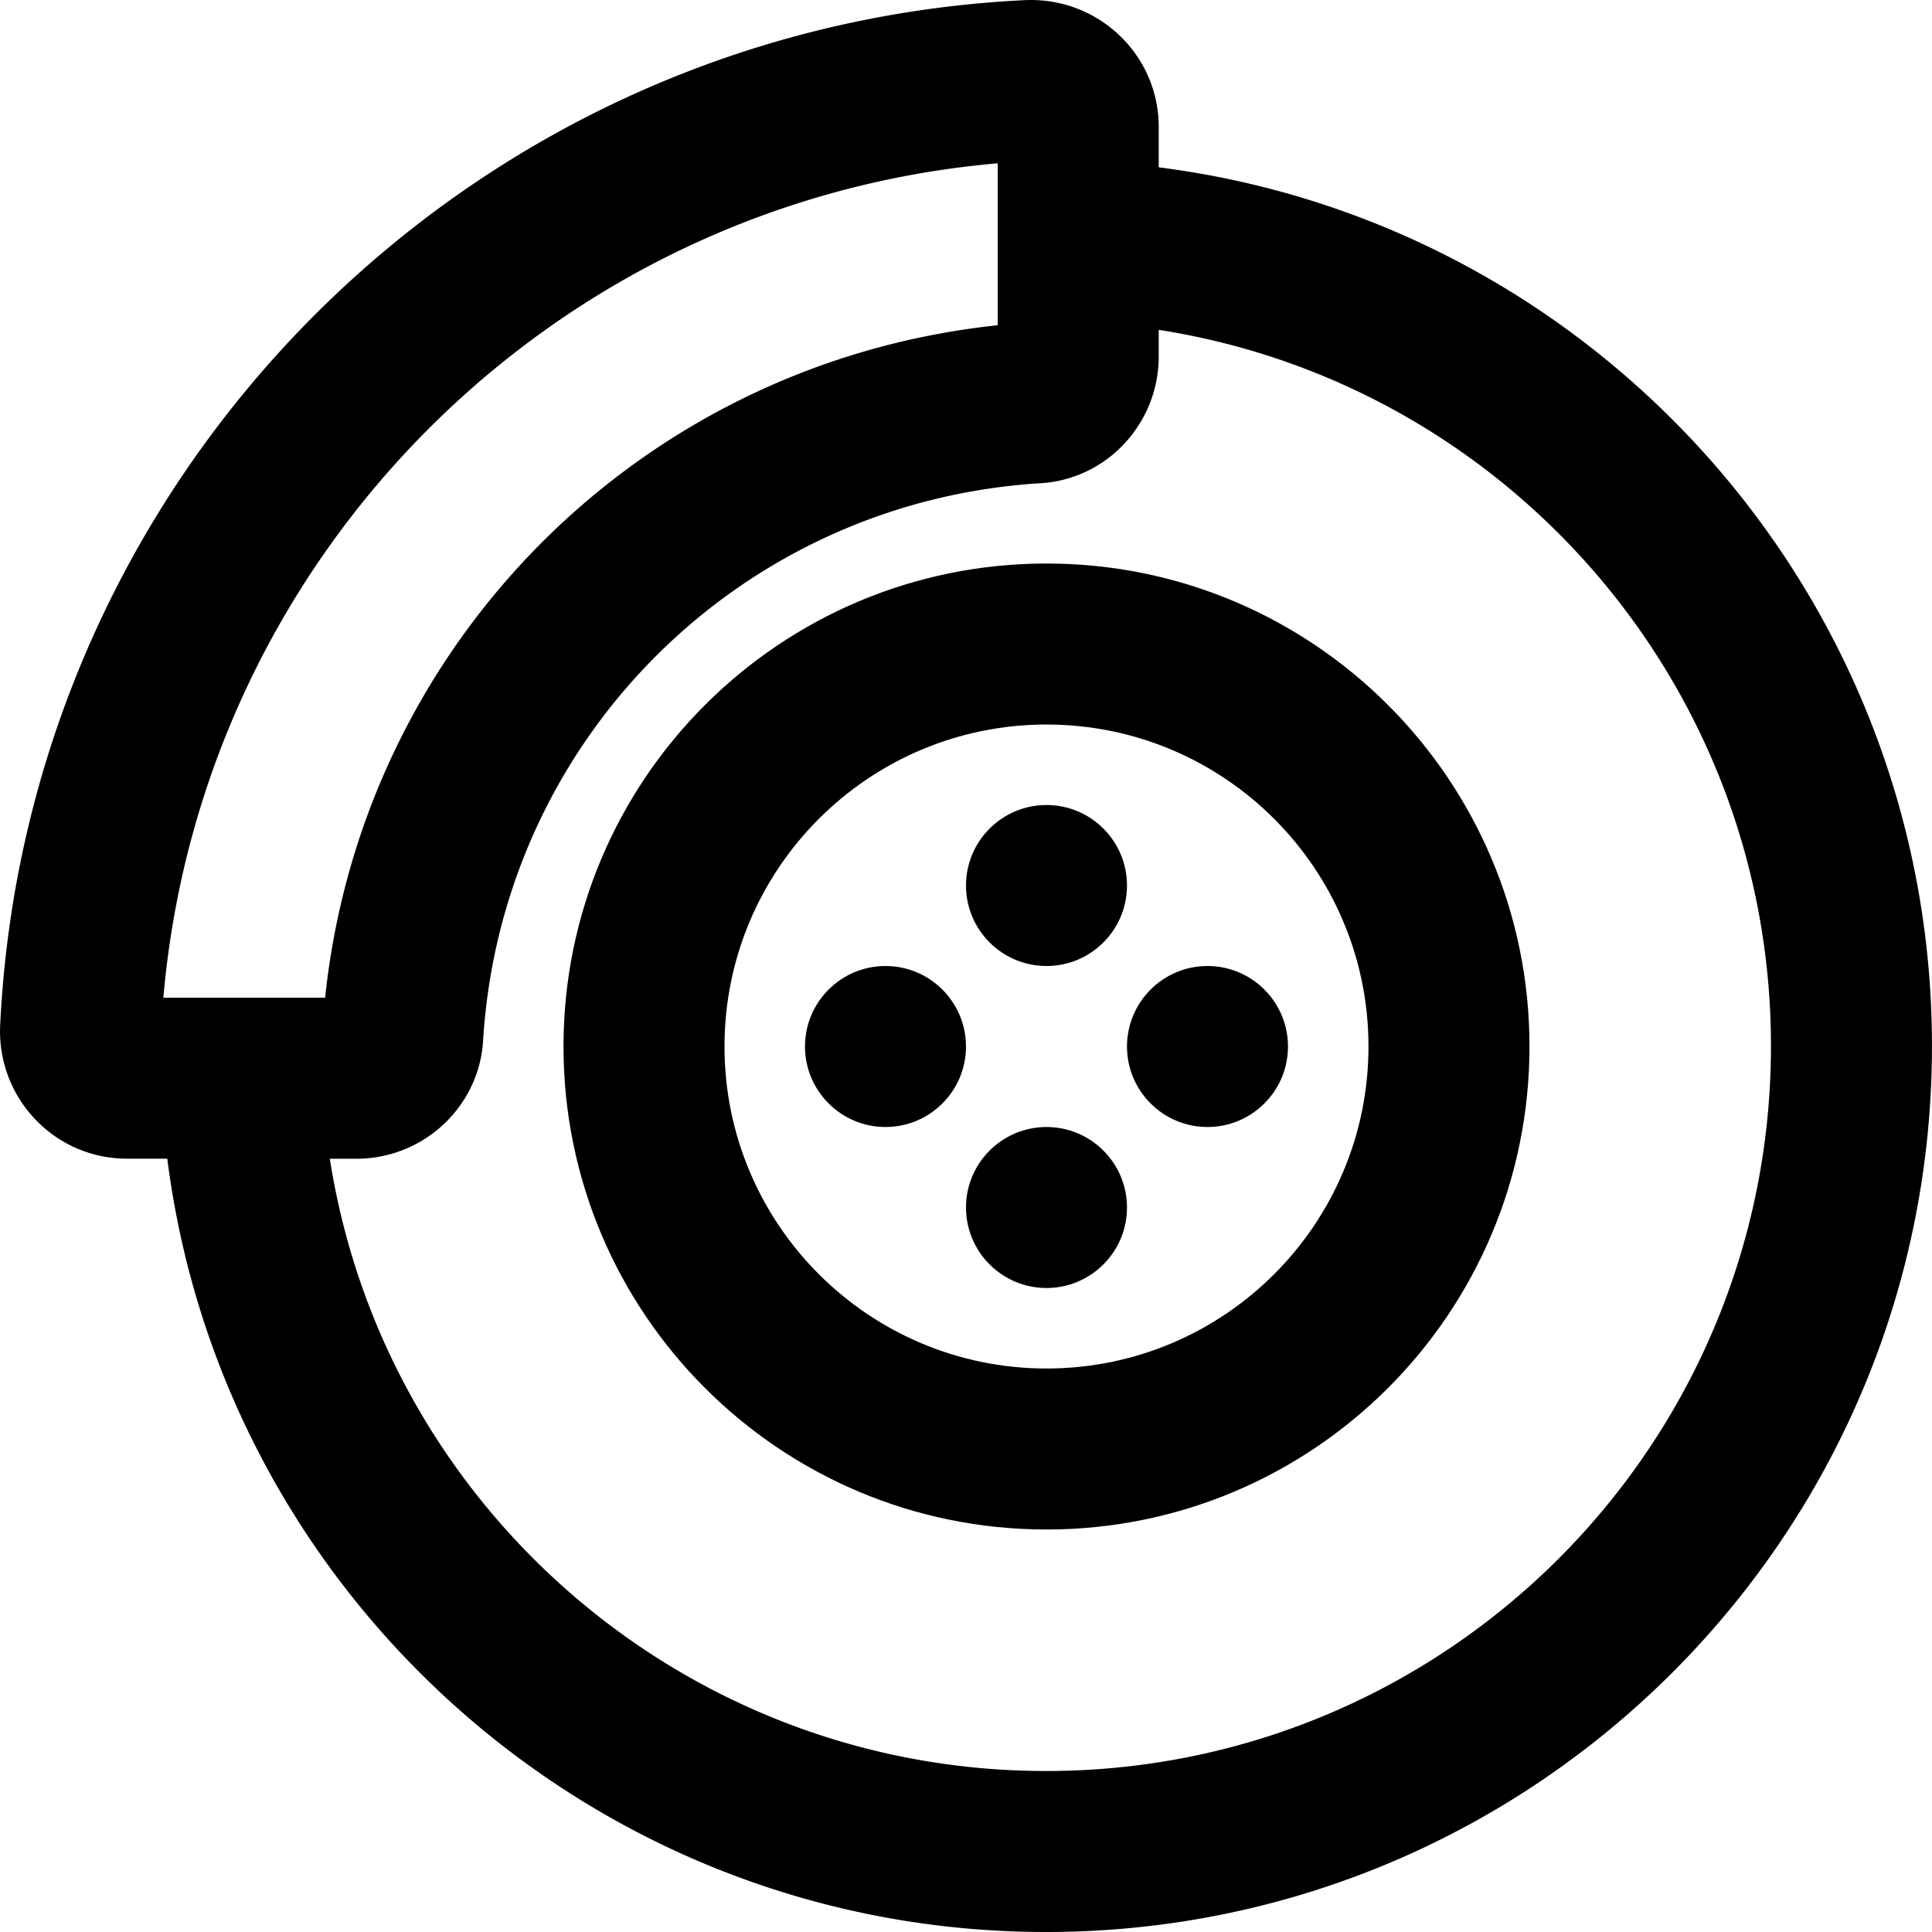 <svg id="brake" xmlns="http://www.w3.org/2000/svg" viewBox="0 0 512.009 512.009" xml:space="preserve"><path d="M277.337 256.007c11.776 0 21.333-9.557 21.333-21.333s-9.557-21.333-21.333-21.333-21.333 9.557-21.333 21.333 9.557 21.333 21.333 21.333zm0 42.667c-11.776 0-21.333 9.557-21.333 21.333s9.557 21.333 21.333 21.333 21.333-9.557 21.333-21.333-9.557-21.333-21.333-21.333z"/><path d="M277.337 149.34c-70.683 0-128 57.317-128 128s57.317 128 128 128 128-57.317 128-128-57.317-128-128-128zm0 213.334c-47.119 0-85.333-38.214-85.333-85.333s38.214-85.333 85.333-85.333 85.333 38.214 85.333 85.333-38.214 85.333-85.333 85.333z"/><path d="M307.08 44.344V33.679c0-19.406-16.295-34.56-35.517-33.64C124.746 7.211 7.202 124.762.054 271.554c-.98 19.189 14.2 35.512 33.617 35.512h10.664C59.046 422.938 157.98 512.009 277.204 512.009c129.674 0 234.795-105.128 234.795-234.816 0-119.226-89.049-218.147-204.919-232.849zm-42.675-1.063v42.914a202.727 202.727 0 00-15.427 2.23c-60.921 11.163-111.992 49.574-140.217 102.267-11.965 22.334-19.826 47.232-22.597 73.707H43.296C53.479 146.906 146.943 53.453 264.405 43.281zm12.8 426.061c-95.683 0-175.418-70.121-189.795-162.261h7.075a33.71 33.71 0 0028.984-16.465 32.858 32.858 0 004.564-14.865c1.85-30.291 12.134-58.188 28.543-81.408 22.705-32.124 57.14-55.289 97.251-63.412a159.85 159.85 0 0121.935-2.87c4.989-.3 9.65-1.697 13.773-3.941.072-.039.141-.082.212-.122.383-.212.764-.427 1.137-.654.252-.153.497-.317.745-.476.188-.121.38-.237.565-.361.316-.212.623-.435.931-.658.111-.081.227-.156.337-.238.316-.235.623-.48.93-.725.097-.077.197-.15.293-.229.258-.211.506-.431.757-.649.139-.121.283-.237.42-.36.147-.132.286-.27.43-.405 6.661-6.195 10.787-15.058 10.787-24.742v-7.085c92.143 14.361 162.253 94.086 162.253 189.778.001 106.123-86.018 192.148-192.127 192.148z"/><path d="M234.67 256.007c-11.776 0-21.333 9.557-21.333 21.333s9.557 21.333 21.333 21.333 21.333-9.557 21.333-21.333-9.557-21.333-21.333-21.333zm85.334 0c-11.776 0-21.333 9.557-21.333 21.333s9.557 21.333 21.333 21.333 21.333-9.557 21.333-21.333-9.557-21.333-21.333-21.333z"/></svg>